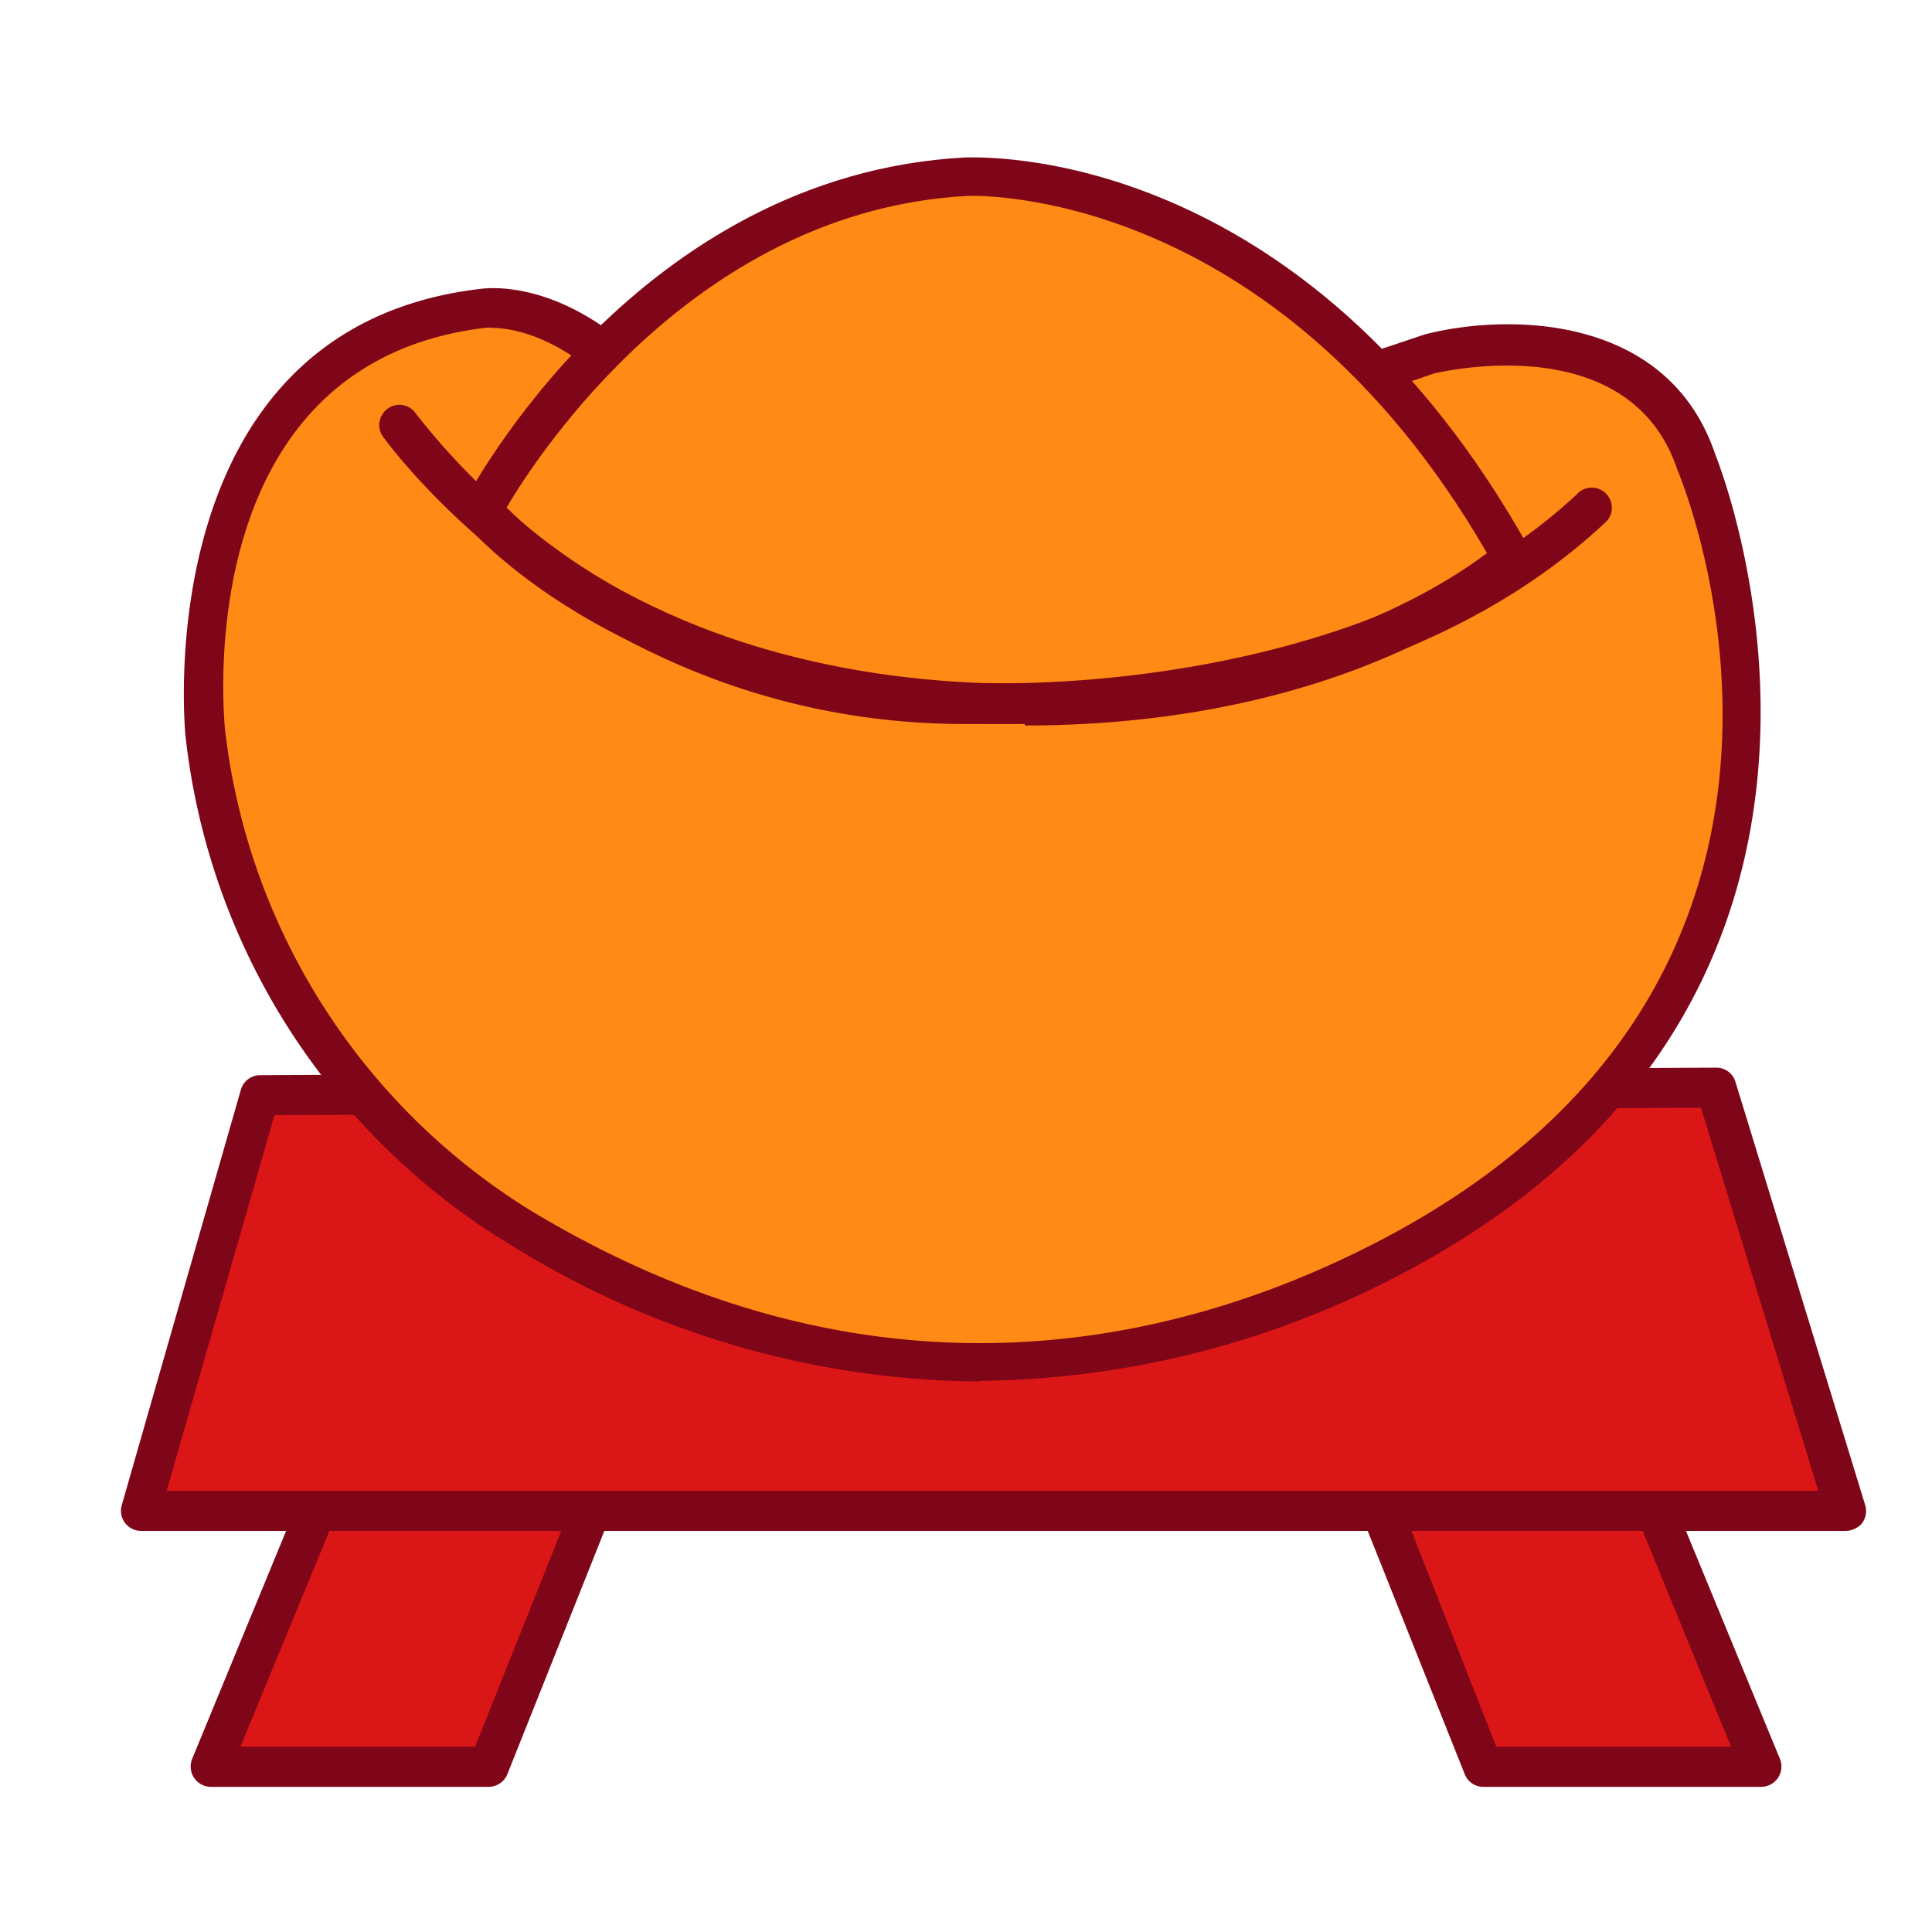 <?xml version="1.0" standalone="no"?><!DOCTYPE svg PUBLIC "-//W3C//DTD SVG 1.1//EN" "http://www.w3.org/Graphics/SVG/1.1/DTD/svg11.dtd"><svg t="1677657548114" class="icon" viewBox="0 0 1024 1024" version="1.1" xmlns="http://www.w3.org/2000/svg" p-id="3396" xmlns:xlink="http://www.w3.org/1999/xlink" width="64" height="64"><path d="M188.463 749.791l-76.848 186.615h147.488l73.802-185.092z m0 0" fill="#DB1616" p-id="3397"></path><path d="M258.985 947.066H111.615a10.777 10.777 0 0 1-9.84-14.643l76.965-186.732a11.715 11.715 0 0 1 9.84-6.443l144.442 1.523a10.426 10.426 0 0 1 8.669 4.686 10.309 10.309 0 0 1 1.054 9.723l-73.802 185.092a10.777 10.777 0 0 1-9.957 6.795z m-131.556-21.321h124.41l65.485-164.005-121.715-1.289z m0 0" fill="#7F0518" p-id="3398"></path><path d="M857.37 749.791l76.848 186.615H786.145l-73.802-185.092z m0 0" fill="#DB1616" p-id="3399"></path><path d="M933.633 947.066H786.145a10.543 10.543 0 0 1-9.84-6.795l-73.802-185.092a10.192 10.192 0 0 1 1.054-9.723 10.426 10.426 0 0 1 8.669-4.686l144.442-1.523a11.012 11.012 0 0 1 9.84 6.443l76.965 186.732a10.777 10.777 0 0 1-9.84 14.643z m-140.576-21.321h124.41l-67.711-165.411-121.247 1.289z m0 0" fill="#7F0518" p-id="3400"></path><path d="M978.617 800.985H74.714l63.142-220.353 771.879-4.1z m0 0" fill="#DB1616" p-id="3401"></path><path d="M978.617 811.411H74.714a10.777 10.777 0 0 1-8.435-4.217 10.66 10.66 0 0 1-1.757-9.372l63.142-220.236a10.66 10.66 0 0 1 10.192-7.732l771.879-3.983a10.543 10.543 0 0 1 10.075 7.497l68.765 224.336a10.895 10.895 0 0 1-1.523 9.489 11.715 11.715 0 0 1-8.552 4.217z m-890.314-21.204h875.437l-62.205-203.132-756.064 3.983z m0 0" fill="#7F0518" p-id="3402"></path><path d="M108.921 388.628s-22.024-204.889 146.433-224.922c0 0 37.253-7.146 82.003 38.19 0 0 92.077 63.611 188.723 50.139 77.903-10.895 232.653-64.548 232.653-64.548s111.992-28.701 140.576 57.168c0 0 116.209 276.466-161.428 421.728-98.872 51.662-269.437 100.043-460.855-15.463A353.548 353.548 0 0 1 108.921 388.628z m0 0" fill="#FF8A15" p-id="3403"></path><path d="M518.934 732.219A475.615 475.615 0 0 1 271.637 660.409a361.28 361.28 0 0 1-173.377-270.96c-0.82-9.137-17.923-215.55 155.922-236.285 0.937 0 42.524-7.732 90.437 41.236 0 0 88.797 59.745 179.703 46.859 75.911-10.543 229.139-63.493 230.662-63.962 42.759-11.129 128.861-11.715 154.165 63.611 0.82 2.109 116.327 286.423-166.7 434.497a488.384 488.384 0 0 1-223.516 56.465z m-257.723-558.438a18.275 18.275 0 0 0-4.334 0C100.486 192.876 118.527 379.257 119.347 387.457a346.051 346.051 0 0 0 162.6 254.56c184.154 110.821 346.52 69.468 450.429 14.995C997.946 517.841 893.569 259.65 889 248.873c-25.538-76.38-127.221-51.193-128.861-50.959-5.506 1.991-155.922 53.887-234.293 64.782-99.575 13.823-192.355-49.319-196.221-52.013-32.45-33.152-58.573-36.901-69.234-36.901z m0 0" fill="#7F0518" p-id="3404"></path><path d="M255.354 270.662s87.509-168.34 256.668-177.36c0 0 171.034-10.543 289.704 202.312 0 0-89.969 83.057-278.106 76.965s-268.266-101.918-268.266-101.918z m0 0" fill="#FF8A15" p-id="3405"></path><path d="M543.183 383.708h-20.032c-190.598-6.092-272.483-101.8-275.88-105.432l-4.569-5.506 3.163-6.326c3.749-7.146 92.194-173.728 265.571-182.983 7.263 0 179-8.435 299.427 207.818l4.1 7.263-6.092 5.74c-3.632 3.397-88.914 80.245-265.689 80.245z m-274.709-114.687c19.798 19.681 100.043 88.094 255.38 93.132s240.853-51.31 264.283-68.999C674.622 96.933 514.248 103.728 512.608 103.845c-142.45 7.732-226.093 134.719-244.134 165.177z m0 0" fill="#7F0518" p-id="3406"></path><path d="M535.92 383.591h-12.886c-207.701 5.857-319.107-151.002-320.162-152.291a10.66 10.66 0 0 1 2.694-14.76 10.426 10.426 0 0 1 14.76 2.577 372.409 372.409 0 0 0 302.941 142.919c2.694 0 199.149 7.497 313.836-101.332a10.66 10.66 0 0 1 14.643 15.346c-105.432 99.926-268.734 107.541-316.296 107.541z m0 0" fill="#7F0518" p-id="3407"></path></svg>
